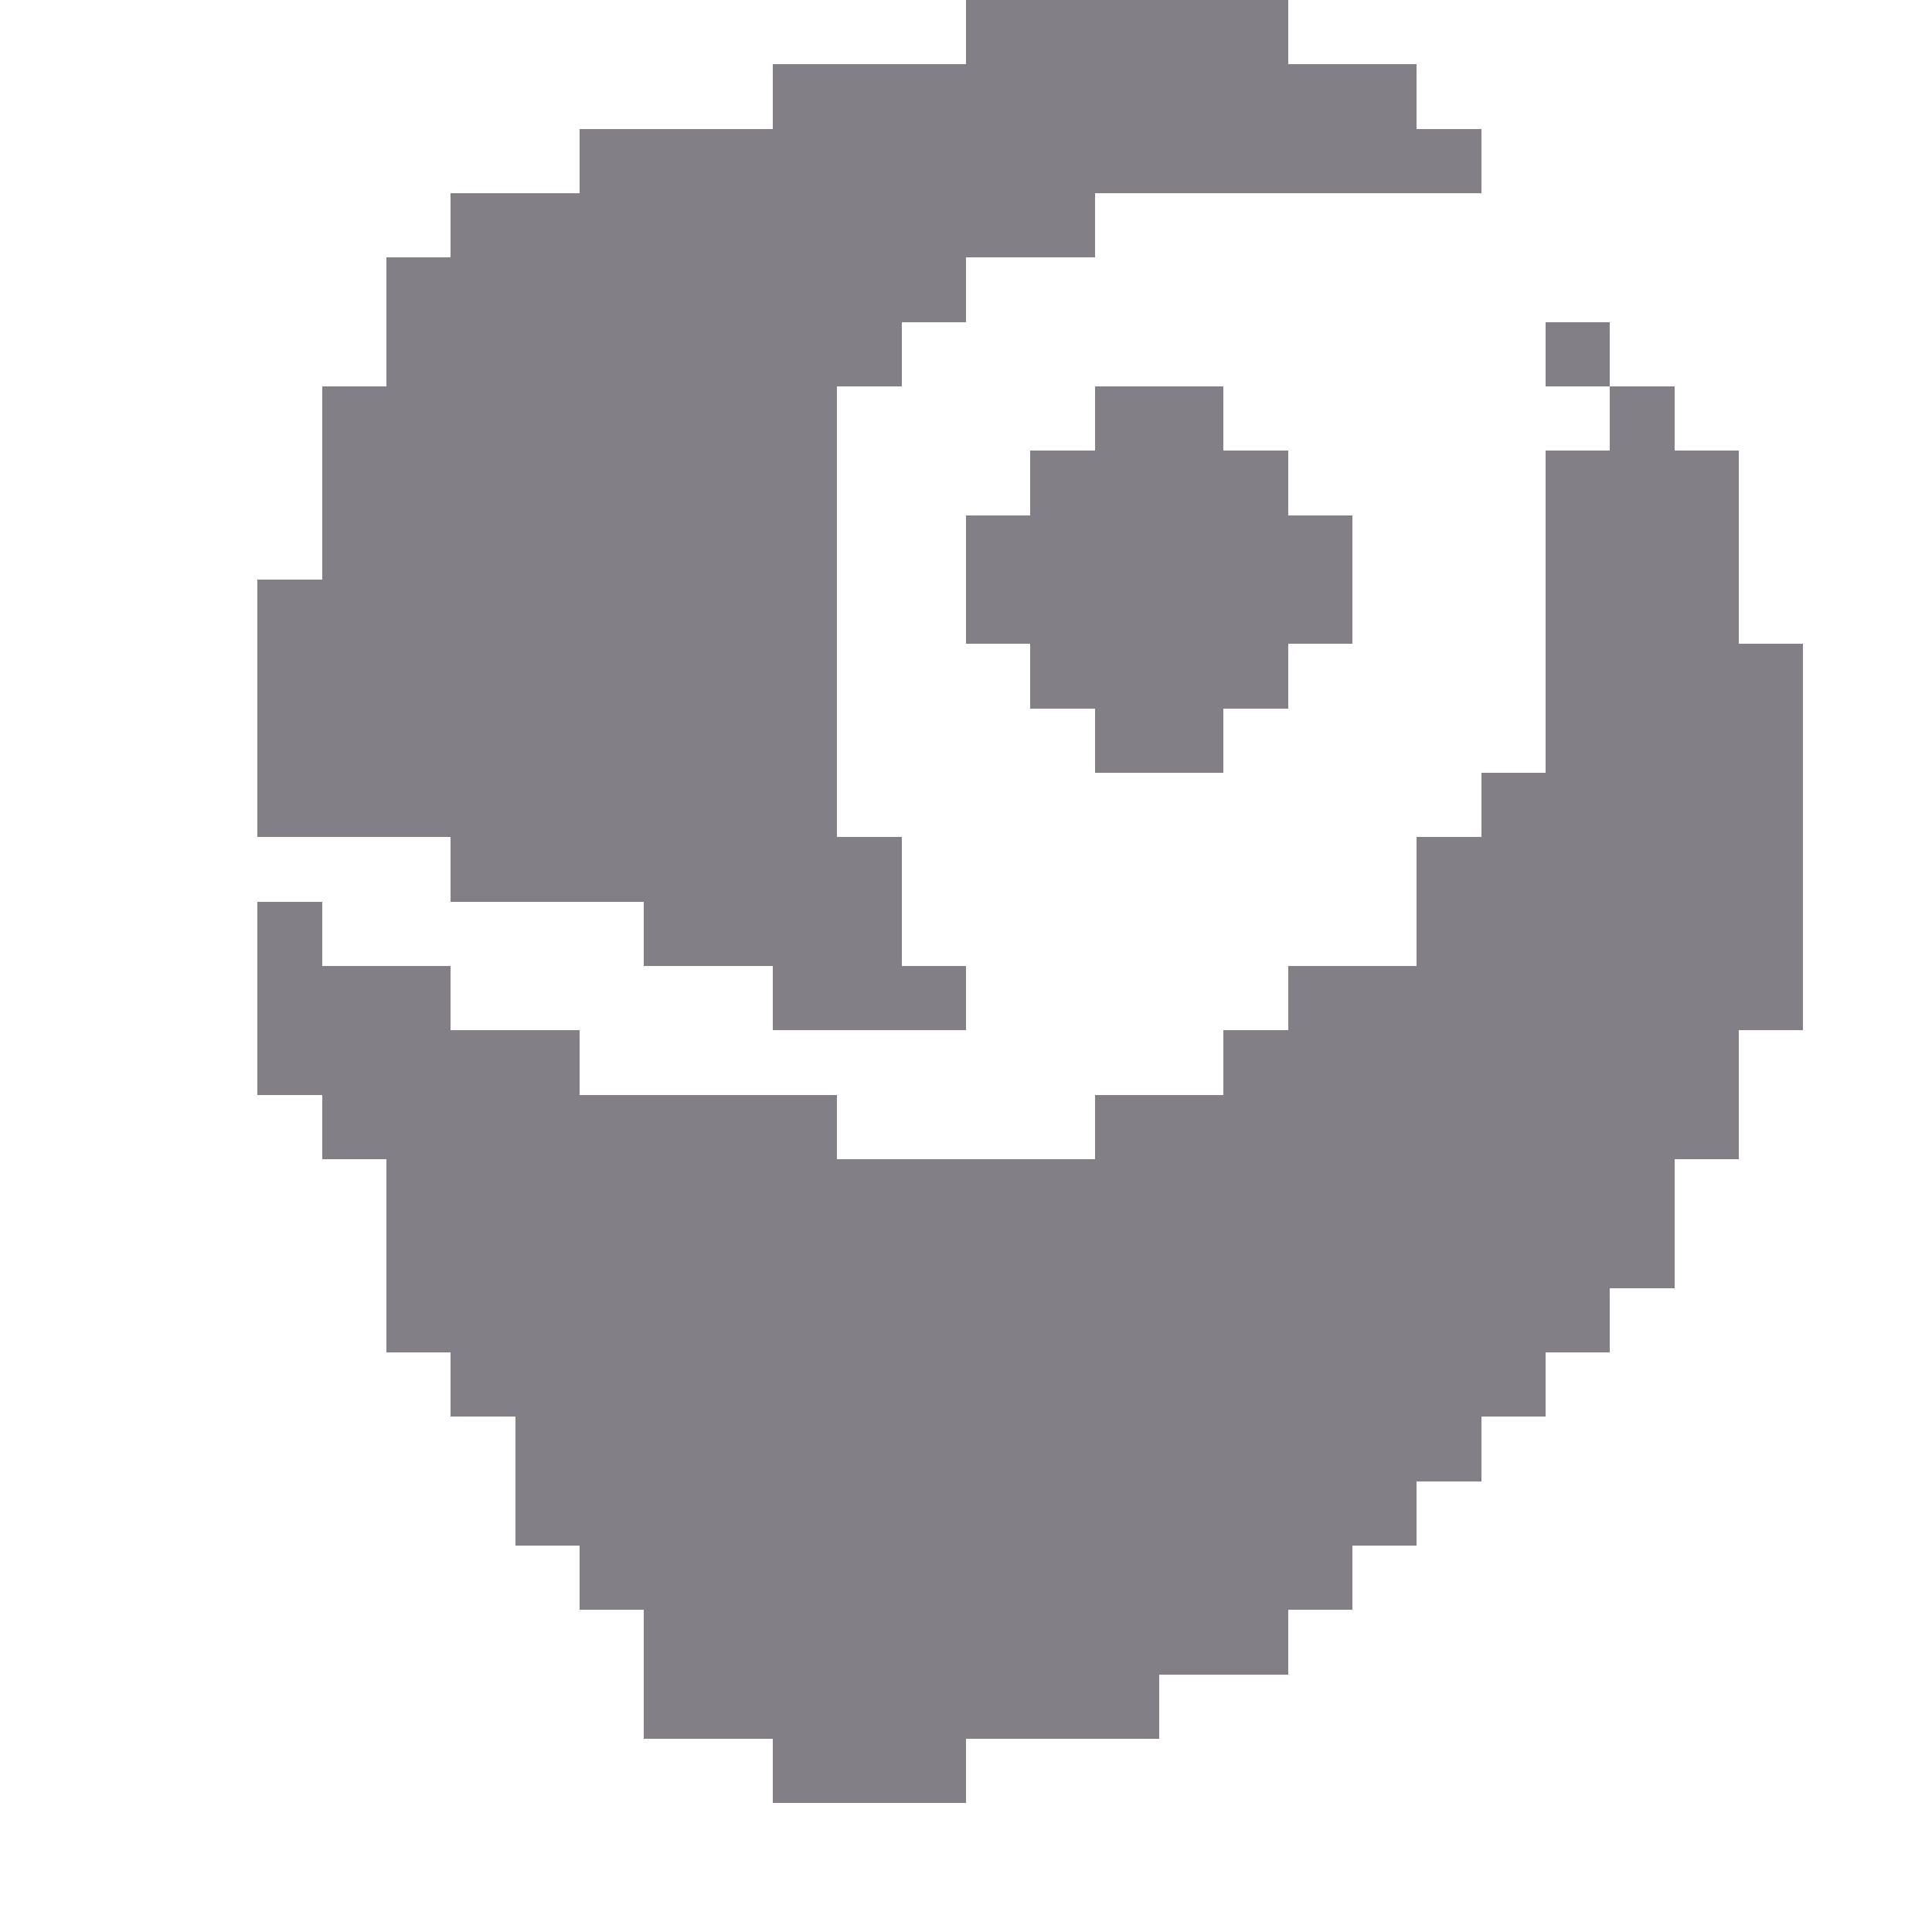 <?xml version="1.0" encoding="UTF-8" ?>
<svg version="1.1" width="30" height="30" xmlns="http://www.w3.org/2000/svg" shape-rendering="crispEdges">
<rect x="15" y="0" width="1" height="1" fill="#847E87" />
<rect x="16" y="0" width="1" height="1" fill="#847E87" />
<rect x="17" y="0" width="1" height="1" fill="#847E87" />
<rect x="18" y="0" width="1" height="1" fill="#847E87" />
<rect x="19" y="0" width="1" height="1" fill="#847E87" />
<rect x="12" y="1" width="1" height="1" fill="#847E87" />
<rect x="13" y="1" width="1" height="1" fill="#847E87" />
<rect x="14" y="1" width="1" height="1" fill="#847E87" />
<rect x="15" y="1" width="1" height="1" fill="#847E87" />
<rect x="16" y="1" width="1" height="1" fill="#847E87" />
<rect x="17" y="1" width="1" height="1" fill="#847E87" />
<rect x="18" y="1" width="1" height="1" fill="#847E87" />
<rect x="19" y="1" width="1" height="1" fill="#847E87" />
<rect x="20" y="1" width="1" height="1" fill="#847E87" />
<rect x="21" y="1" width="1" height="1" fill="#847E87" />
<rect x="9" y="2" width="1" height="1" fill="#847E87" />
<rect x="10" y="2" width="1" height="1" fill="#847E87" />
<rect x="11" y="2" width="1" height="1" fill="#847E87" />
<rect x="12" y="2" width="1" height="1" fill="#847E87" />
<rect x="13" y="2" width="1" height="1" fill="#847E87" />
<rect x="14" y="2" width="1" height="1" fill="#847E87" />
<rect x="15" y="2" width="1" height="1" fill="#847E87" />
<rect x="16" y="2" width="1" height="1" fill="#847E87" />
<rect x="17" y="2" width="1" height="1" fill="#847E87" />
<rect x="18" y="2" width="1" height="1" fill="#847E87" />
<rect x="19" y="2" width="1" height="1" fill="#847E87" />
<rect x="20" y="2" width="1" height="1" fill="#847E87" />
<rect x="21" y="2" width="1" height="1" fill="#847E87" />
<rect x="22" y="2" width="1" height="1" fill="#847E87" />
<rect x="7" y="3" width="1" height="1" fill="#847E87" />
<rect x="8" y="3" width="1" height="1" fill="#847E87" />
<rect x="9" y="3" width="1" height="1" fill="#847E87" />
<rect x="10" y="3" width="1" height="1" fill="#847E87" />
<rect x="11" y="3" width="1" height="1" fill="#847E87" />
<rect x="12" y="3" width="1" height="1" fill="#847E87" />
<rect x="13" y="3" width="1" height="1" fill="#847E87" />
<rect x="14" y="3" width="1" height="1" fill="#847E87" />
<rect x="15" y="3" width="1" height="1" fill="#847E87" />
<rect x="16" y="3" width="1" height="1" fill="#847E87" />
<rect x="6" y="4" width="1" height="1" fill="#847E87" />
<rect x="7" y="4" width="1" height="1" fill="#847E87" />
<rect x="8" y="4" width="1" height="1" fill="#847E87" />
<rect x="9" y="4" width="1" height="1" fill="#847E87" />
<rect x="10" y="4" width="1" height="1" fill="#847E87" />
<rect x="11" y="4" width="1" height="1" fill="#847E87" />
<rect x="12" y="4" width="1" height="1" fill="#847E87" />
<rect x="13" y="4" width="1" height="1" fill="#847E87" />
<rect x="14" y="4" width="1" height="1" fill="#847E87" />
<rect x="6" y="5" width="1" height="1" fill="#847E87" />
<rect x="7" y="5" width="1" height="1" fill="#847E87" />
<rect x="8" y="5" width="1" height="1" fill="#847E87" />
<rect x="9" y="5" width="1" height="1" fill="#847E87" />
<rect x="10" y="5" width="1" height="1" fill="#847E87" />
<rect x="11" y="5" width="1" height="1" fill="#847E87" />
<rect x="12" y="5" width="1" height="1" fill="#847E87" />
<rect x="13" y="5" width="1" height="1" fill="#847E87" />
<rect x="24" y="5" width="1" height="1" fill="#847E87" />
<rect x="5" y="6" width="1" height="1" fill="#847E87" />
<rect x="6" y="6" width="1" height="1" fill="#847E87" />
<rect x="7" y="6" width="1" height="1" fill="#847E87" />
<rect x="8" y="6" width="1" height="1" fill="#847E87" />
<rect x="9" y="6" width="1" height="1" fill="#847E87" />
<rect x="10" y="6" width="1" height="1" fill="#847E87" />
<rect x="11" y="6" width="1" height="1" fill="#847E87" />
<rect x="12" y="6" width="1" height="1" fill="#847E87" />
<rect x="17" y="6" width="1" height="1" fill="#847E87" />
<rect x="18" y="6" width="1" height="1" fill="#847E87" />
<rect x="25" y="6" width="1" height="1" fill="#847E87" />
<rect x="5" y="7" width="1" height="1" fill="#847E87" />
<rect x="6" y="7" width="1" height="1" fill="#847E87" />
<rect x="7" y="7" width="1" height="1" fill="#847E87" />
<rect x="8" y="7" width="1" height="1" fill="#847E87" />
<rect x="9" y="7" width="1" height="1" fill="#847E87" />
<rect x="10" y="7" width="1" height="1" fill="#847E87" />
<rect x="11" y="7" width="1" height="1" fill="#847E87" />
<rect x="12" y="7" width="1" height="1" fill="#847E87" />
<rect x="16" y="7" width="1" height="1" fill="#847E87" />
<rect x="17" y="7" width="1" height="1" fill="#847E87" />
<rect x="18" y="7" width="1" height="1" fill="#847E87" />
<rect x="19" y="7" width="1" height="1" fill="#847E87" />
<rect x="24" y="7" width="1" height="1" fill="#847E87" />
<rect x="25" y="7" width="1" height="1" fill="#847E87" />
<rect x="26" y="7" width="1" height="1" fill="#847E87" />
<rect x="5" y="8" width="1" height="1" fill="#847E87" />
<rect x="6" y="8" width="1" height="1" fill="#847E87" />
<rect x="7" y="8" width="1" height="1" fill="#847E87" />
<rect x="8" y="8" width="1" height="1" fill="#847E87" />
<rect x="9" y="8" width="1" height="1" fill="#847E87" />
<rect x="10" y="8" width="1" height="1" fill="#847E87" />
<rect x="11" y="8" width="1" height="1" fill="#847E87" />
<rect x="12" y="8" width="1" height="1" fill="#847E87" />
<rect x="15" y="8" width="1" height="1" fill="#847E87" />
<rect x="16" y="8" width="1" height="1" fill="#847E87" />
<rect x="17" y="8" width="1" height="1" fill="#847E87" />
<rect x="18" y="8" width="1" height="1" fill="#847E87" />
<rect x="19" y="8" width="1" height="1" fill="#847E87" />
<rect x="20" y="8" width="1" height="1" fill="#847E87" />
<rect x="24" y="8" width="1" height="1" fill="#847E87" />
<rect x="25" y="8" width="1" height="1" fill="#847E87" />
<rect x="26" y="8" width="1" height="1" fill="#847E87" />
<rect x="4" y="9" width="1" height="1" fill="#847E87" />
<rect x="5" y="9" width="1" height="1" fill="#847E87" />
<rect x="6" y="9" width="1" height="1" fill="#847E87" />
<rect x="7" y="9" width="1" height="1" fill="#847E87" />
<rect x="8" y="9" width="1" height="1" fill="#847E87" />
<rect x="9" y="9" width="1" height="1" fill="#847E87" />
<rect x="10" y="9" width="1" height="1" fill="#847E87" />
<rect x="11" y="9" width="1" height="1" fill="#847E87" />
<rect x="12" y="9" width="1" height="1" fill="#847E87" />
<rect x="15" y="9" width="1" height="1" fill="#847E87" />
<rect x="16" y="9" width="1" height="1" fill="#847E87" />
<rect x="17" y="9" width="1" height="1" fill="#847E87" />
<rect x="18" y="9" width="1" height="1" fill="#847E87" />
<rect x="19" y="9" width="1" height="1" fill="#847E87" />
<rect x="20" y="9" width="1" height="1" fill="#847E87" />
<rect x="24" y="9" width="1" height="1" fill="#847E87" />
<rect x="25" y="9" width="1" height="1" fill="#847E87" />
<rect x="26" y="9" width="1" height="1" fill="#847E87" />
<rect x="4" y="10" width="1" height="1" fill="#847E87" />
<rect x="5" y="10" width="1" height="1" fill="#847E87" />
<rect x="6" y="10" width="1" height="1" fill="#847E87" />
<rect x="7" y="10" width="1" height="1" fill="#847E87" />
<rect x="8" y="10" width="1" height="1" fill="#847E87" />
<rect x="9" y="10" width="1" height="1" fill="#847E87" />
<rect x="10" y="10" width="1" height="1" fill="#847E87" />
<rect x="11" y="10" width="1" height="1" fill="#847E87" />
<rect x="12" y="10" width="1" height="1" fill="#847E87" />
<rect x="16" y="10" width="1" height="1" fill="#847E87" />
<rect x="17" y="10" width="1" height="1" fill="#847E87" />
<rect x="18" y="10" width="1" height="1" fill="#847E87" />
<rect x="19" y="10" width="1" height="1" fill="#847E87" />
<rect x="24" y="10" width="1" height="1" fill="#847E87" />
<rect x="25" y="10" width="1" height="1" fill="#847E87" />
<rect x="26" y="10" width="1" height="1" fill="#847E87" />
<rect x="27" y="10" width="1" height="1" fill="#847E87" />
<rect x="4" y="11" width="1" height="1" fill="#847E87" />
<rect x="5" y="11" width="1" height="1" fill="#847E87" />
<rect x="6" y="11" width="1" height="1" fill="#847E87" />
<rect x="7" y="11" width="1" height="1" fill="#847E87" />
<rect x="8" y="11" width="1" height="1" fill="#847E87" />
<rect x="9" y="11" width="1" height="1" fill="#847E87" />
<rect x="10" y="11" width="1" height="1" fill="#847E87" />
<rect x="11" y="11" width="1" height="1" fill="#847E87" />
<rect x="12" y="11" width="1" height="1" fill="#847E87" />
<rect x="17" y="11" width="1" height="1" fill="#847E87" />
<rect x="18" y="11" width="1" height="1" fill="#847E87" />
<rect x="24" y="11" width="1" height="1" fill="#847E87" />
<rect x="25" y="11" width="1" height="1" fill="#847E87" />
<rect x="26" y="11" width="1" height="1" fill="#847E87" />
<rect x="27" y="11" width="1" height="1" fill="#847E87" />
<rect x="4" y="12" width="1" height="1" fill="#847E87" />
<rect x="5" y="12" width="1" height="1" fill="#847E87" />
<rect x="6" y="12" width="1" height="1" fill="#847E87" />
<rect x="7" y="12" width="1" height="1" fill="#847E87" />
<rect x="8" y="12" width="1" height="1" fill="#847E87" />
<rect x="9" y="12" width="1" height="1" fill="#847E87" />
<rect x="10" y="12" width="1" height="1" fill="#847E87" />
<rect x="11" y="12" width="1" height="1" fill="#847E87" />
<rect x="12" y="12" width="1" height="1" fill="#847E87" />
<rect x="23" y="12" width="1" height="1" fill="#847E87" />
<rect x="24" y="12" width="1" height="1" fill="#847E87" />
<rect x="25" y="12" width="1" height="1" fill="#847E87" />
<rect x="26" y="12" width="1" height="1" fill="#847E87" />
<rect x="27" y="12" width="1" height="1" fill="#847E87" />
<rect x="7" y="13" width="1" height="1" fill="#847E87" />
<rect x="8" y="13" width="1" height="1" fill="#847E87" />
<rect x="9" y="13" width="1" height="1" fill="#847E87" />
<rect x="10" y="13" width="1" height="1" fill="#847E87" />
<rect x="11" y="13" width="1" height="1" fill="#847E87" />
<rect x="12" y="13" width="1" height="1" fill="#847E87" />
<rect x="13" y="13" width="1" height="1" fill="#847E87" />
<rect x="22" y="13" width="1" height="1" fill="#847E87" />
<rect x="23" y="13" width="1" height="1" fill="#847E87" />
<rect x="24" y="13" width="1" height="1" fill="#847E87" />
<rect x="25" y="13" width="1" height="1" fill="#847E87" />
<rect x="26" y="13" width="1" height="1" fill="#847E87" />
<rect x="27" y="13" width="1" height="1" fill="#847E87" />
<rect x="4" y="14" width="1" height="1" fill="#847E87" />
<rect x="10" y="14" width="1" height="1" fill="#847E87" />
<rect x="11" y="14" width="1" height="1" fill="#847E87" />
<rect x="12" y="14" width="1" height="1" fill="#847E87" />
<rect x="13" y="14" width="1" height="1" fill="#847E87" />
<rect x="22" y="14" width="1" height="1" fill="#847E87" />
<rect x="23" y="14" width="1" height="1" fill="#847E87" />
<rect x="24" y="14" width="1" height="1" fill="#847E87" />
<rect x="25" y="14" width="1" height="1" fill="#847E87" />
<rect x="26" y="14" width="1" height="1" fill="#847E87" />
<rect x="27" y="14" width="1" height="1" fill="#847E87" />
<rect x="4" y="15" width="1" height="1" fill="#847E87" />
<rect x="5" y="15" width="1" height="1" fill="#847E87" />
<rect x="6" y="15" width="1" height="1" fill="#847E87" />
<rect x="12" y="15" width="1" height="1" fill="#847E87" />
<rect x="13" y="15" width="1" height="1" fill="#847E87" />
<rect x="14" y="15" width="1" height="1" fill="#847E87" />
<rect x="20" y="15" width="1" height="1" fill="#847E87" />
<rect x="21" y="15" width="1" height="1" fill="#847E87" />
<rect x="22" y="15" width="1" height="1" fill="#847E87" />
<rect x="23" y="15" width="1" height="1" fill="#847E87" />
<rect x="24" y="15" width="1" height="1" fill="#847E87" />
<rect x="25" y="15" width="1" height="1" fill="#847E87" />
<rect x="26" y="15" width="1" height="1" fill="#847E87" />
<rect x="27" y="15" width="1" height="1" fill="#847E87" />
<rect x="4" y="16" width="1" height="1" fill="#847E87" />
<rect x="5" y="16" width="1" height="1" fill="#847E87" />
<rect x="6" y="16" width="1" height="1" fill="#847E87" />
<rect x="7" y="16" width="1" height="1" fill="#847E87" />
<rect x="8" y="16" width="1" height="1" fill="#847E87" />
<rect x="19" y="16" width="1" height="1" fill="#847E87" />
<rect x="20" y="16" width="1" height="1" fill="#847E87" />
<rect x="21" y="16" width="1" height="1" fill="#847E87" />
<rect x="22" y="16" width="1" height="1" fill="#847E87" />
<rect x="23" y="16" width="1" height="1" fill="#847E87" />
<rect x="24" y="16" width="1" height="1" fill="#847E87" />
<rect x="25" y="16" width="1" height="1" fill="#847E87" />
<rect x="26" y="16" width="1" height="1" fill="#847E87" />
<rect x="5" y="17" width="1" height="1" fill="#847E87" />
<rect x="6" y="17" width="1" height="1" fill="#847E87" />
<rect x="7" y="17" width="1" height="1" fill="#847E87" />
<rect x="8" y="17" width="1" height="1" fill="#847E87" />
<rect x="9" y="17" width="1" height="1" fill="#847E87" />
<rect x="10" y="17" width="1" height="1" fill="#847E87" />
<rect x="11" y="17" width="1" height="1" fill="#847E87" />
<rect x="12" y="17" width="1" height="1" fill="#847E87" />
<rect x="17" y="17" width="1" height="1" fill="#847E87" />
<rect x="18" y="17" width="1" height="1" fill="#847E87" />
<rect x="19" y="17" width="1" height="1" fill="#847E87" />
<rect x="20" y="17" width="1" height="1" fill="#847E87" />
<rect x="21" y="17" width="1" height="1" fill="#847E87" />
<rect x="22" y="17" width="1" height="1" fill="#847E87" />
<rect x="23" y="17" width="1" height="1" fill="#847E87" />
<rect x="24" y="17" width="1" height="1" fill="#847E87" />
<rect x="25" y="17" width="1" height="1" fill="#847E87" />
<rect x="26" y="17" width="1" height="1" fill="#847E87" />
<rect x="6" y="18" width="1" height="1" fill="#847E87" />
<rect x="7" y="18" width="1" height="1" fill="#847E87" />
<rect x="8" y="18" width="1" height="1" fill="#847E87" />
<rect x="9" y="18" width="1" height="1" fill="#847E87" />
<rect x="10" y="18" width="1" height="1" fill="#847E87" />
<rect x="11" y="18" width="1" height="1" fill="#847E87" />
<rect x="12" y="18" width="1" height="1" fill="#847E87" />
<rect x="13" y="18" width="1" height="1" fill="#847E87" />
<rect x="14" y="18" width="1" height="1" fill="#847E87" />
<rect x="15" y="18" width="1" height="1" fill="#847E87" />
<rect x="16" y="18" width="1" height="1" fill="#847E87" />
<rect x="17" y="18" width="1" height="1" fill="#847E87" />
<rect x="18" y="18" width="1" height="1" fill="#847E87" />
<rect x="19" y="18" width="1" height="1" fill="#847E87" />
<rect x="20" y="18" width="1" height="1" fill="#847E87" />
<rect x="21" y="18" width="1" height="1" fill="#847E87" />
<rect x="22" y="18" width="1" height="1" fill="#847E87" />
<rect x="23" y="18" width="1" height="1" fill="#847E87" />
<rect x="24" y="18" width="1" height="1" fill="#847E87" />
<rect x="25" y="18" width="1" height="1" fill="#847E87" />
<rect x="6" y="19" width="1" height="1" fill="#847E87" />
<rect x="7" y="19" width="1" height="1" fill="#847E87" />
<rect x="8" y="19" width="1" height="1" fill="#847E87" />
<rect x="9" y="19" width="1" height="1" fill="#847E87" />
<rect x="10" y="19" width="1" height="1" fill="#847E87" />
<rect x="11" y="19" width="1" height="1" fill="#847E87" />
<rect x="12" y="19" width="1" height="1" fill="#847E87" />
<rect x="13" y="19" width="1" height="1" fill="#847E87" />
<rect x="14" y="19" width="1" height="1" fill="#847E87" />
<rect x="15" y="19" width="1" height="1" fill="#847E87" />
<rect x="16" y="19" width="1" height="1" fill="#847E87" />
<rect x="17" y="19" width="1" height="1" fill="#847E87" />
<rect x="18" y="19" width="1" height="1" fill="#847E87" />
<rect x="19" y="19" width="1" height="1" fill="#847E87" />
<rect x="20" y="19" width="1" height="1" fill="#847E87" />
<rect x="21" y="19" width="1" height="1" fill="#847E87" />
<rect x="22" y="19" width="1" height="1" fill="#847E87" />
<rect x="23" y="19" width="1" height="1" fill="#847E87" />
<rect x="24" y="19" width="1" height="1" fill="#847E87" />
<rect x="25" y="19" width="1" height="1" fill="#847E87" />
<rect x="6" y="20" width="1" height="1" fill="#847E87" />
<rect x="7" y="20" width="1" height="1" fill="#847E87" />
<rect x="8" y="20" width="1" height="1" fill="#847E87" />
<rect x="9" y="20" width="1" height="1" fill="#847E87" />
<rect x="10" y="20" width="1" height="1" fill="#847E87" />
<rect x="11" y="20" width="1" height="1" fill="#847E87" />
<rect x="12" y="20" width="1" height="1" fill="#847E87" />
<rect x="13" y="20" width="1" height="1" fill="#847E87" />
<rect x="14" y="20" width="1" height="1" fill="#847E87" />
<rect x="15" y="20" width="1" height="1" fill="#847E87" />
<rect x="16" y="20" width="1" height="1" fill="#847E87" />
<rect x="17" y="20" width="1" height="1" fill="#847E87" />
<rect x="18" y="20" width="1" height="1" fill="#847E87" />
<rect x="19" y="20" width="1" height="1" fill="#847E87" />
<rect x="20" y="20" width="1" height="1" fill="#847E87" />
<rect x="21" y="20" width="1" height="1" fill="#847E87" />
<rect x="22" y="20" width="1" height="1" fill="#847E87" />
<rect x="23" y="20" width="1" height="1" fill="#847E87" />
<rect x="24" y="20" width="1" height="1" fill="#847E87" />
<rect x="7" y="21" width="1" height="1" fill="#847E87" />
<rect x="8" y="21" width="1" height="1" fill="#847E87" />
<rect x="9" y="21" width="1" height="1" fill="#847E87" />
<rect x="10" y="21" width="1" height="1" fill="#847E87" />
<rect x="11" y="21" width="1" height="1" fill="#847E87" />
<rect x="12" y="21" width="1" height="1" fill="#847E87" />
<rect x="13" y="21" width="1" height="1" fill="#847E87" />
<rect x="14" y="21" width="1" height="1" fill="#847E87" />
<rect x="15" y="21" width="1" height="1" fill="#847E87" />
<rect x="16" y="21" width="1" height="1" fill="#847E87" />
<rect x="17" y="21" width="1" height="1" fill="#847E87" />
<rect x="18" y="21" width="1" height="1" fill="#847E87" />
<rect x="19" y="21" width="1" height="1" fill="#847E87" />
<rect x="20" y="21" width="1" height="1" fill="#847E87" />
<rect x="21" y="21" width="1" height="1" fill="#847E87" />
<rect x="22" y="21" width="1" height="1" fill="#847E87" />
<rect x="23" y="21" width="1" height="1" fill="#847E87" />
<rect x="8" y="22" width="1" height="1" fill="#847E87" />
<rect x="9" y="22" width="1" height="1" fill="#847E87" />
<rect x="10" y="22" width="1" height="1" fill="#847E87" />
<rect x="11" y="22" width="1" height="1" fill="#847E87" />
<rect x="12" y="22" width="1" height="1" fill="#847E87" />
<rect x="13" y="22" width="1" height="1" fill="#847E87" />
<rect x="14" y="22" width="1" height="1" fill="#847E87" />
<rect x="15" y="22" width="1" height="1" fill="#847E87" />
<rect x="16" y="22" width="1" height="1" fill="#847E87" />
<rect x="17" y="22" width="1" height="1" fill="#847E87" />
<rect x="18" y="22" width="1" height="1" fill="#847E87" />
<rect x="19" y="22" width="1" height="1" fill="#847E87" />
<rect x="20" y="22" width="1" height="1" fill="#847E87" />
<rect x="21" y="22" width="1" height="1" fill="#847E87" />
<rect x="22" y="22" width="1" height="1" fill="#847E87" />
<rect x="8" y="23" width="1" height="1" fill="#847E87" />
<rect x="9" y="23" width="1" height="1" fill="#847E87" />
<rect x="10" y="23" width="1" height="1" fill="#847E87" />
<rect x="11" y="23" width="1" height="1" fill="#847E87" />
<rect x="12" y="23" width="1" height="1" fill="#847E87" />
<rect x="13" y="23" width="1" height="1" fill="#847E87" />
<rect x="14" y="23" width="1" height="1" fill="#847E87" />
<rect x="15" y="23" width="1" height="1" fill="#847E87" />
<rect x="16" y="23" width="1" height="1" fill="#847E87" />
<rect x="17" y="23" width="1" height="1" fill="#847E87" />
<rect x="18" y="23" width="1" height="1" fill="#847E87" />
<rect x="19" y="23" width="1" height="1" fill="#847E87" />
<rect x="20" y="23" width="1" height="1" fill="#847E87" />
<rect x="21" y="23" width="1" height="1" fill="#847E87" />
<rect x="9" y="24" width="1" height="1" fill="#847E87" />
<rect x="10" y="24" width="1" height="1" fill="#847E87" />
<rect x="11" y="24" width="1" height="1" fill="#847E87" />
<rect x="12" y="24" width="1" height="1" fill="#847E87" />
<rect x="13" y="24" width="1" height="1" fill="#847E87" />
<rect x="14" y="24" width="1" height="1" fill="#847E87" />
<rect x="15" y="24" width="1" height="1" fill="#847E87" />
<rect x="16" y="24" width="1" height="1" fill="#847E87" />
<rect x="17" y="24" width="1" height="1" fill="#847E87" />
<rect x="18" y="24" width="1" height="1" fill="#847E87" />
<rect x="19" y="24" width="1" height="1" fill="#847E87" />
<rect x="20" y="24" width="1" height="1" fill="#847E87" />
<rect x="10" y="25" width="1" height="1" fill="#847E87" />
<rect x="11" y="25" width="1" height="1" fill="#847E87" />
<rect x="12" y="25" width="1" height="1" fill="#847E87" />
<rect x="13" y="25" width="1" height="1" fill="#847E87" />
<rect x="14" y="25" width="1" height="1" fill="#847E87" />
<rect x="15" y="25" width="1" height="1" fill="#847E87" />
<rect x="16" y="25" width="1" height="1" fill="#847E87" />
<rect x="17" y="25" width="1" height="1" fill="#847E87" />
<rect x="18" y="25" width="1" height="1" fill="#847E87" />
<rect x="19" y="25" width="1" height="1" fill="#847E87" />
<rect x="10" y="26" width="1" height="1" fill="#847E87" />
<rect x="11" y="26" width="1" height="1" fill="#847E87" />
<rect x="12" y="26" width="1" height="1" fill="#847E87" />
<rect x="13" y="26" width="1" height="1" fill="#847E87" />
<rect x="14" y="26" width="1" height="1" fill="#847E87" />
<rect x="15" y="26" width="1" height="1" fill="#847E87" />
<rect x="16" y="26" width="1" height="1" fill="#847E87" />
<rect x="17" y="26" width="1" height="1" fill="#847E87" />
<rect x="12" y="27" width="1" height="1" fill="#847E87" />
<rect x="13" y="27" width="1" height="1" fill="#847E87" />
<rect x="14" y="27" width="1" height="1" fill="#847E87" />
</svg>